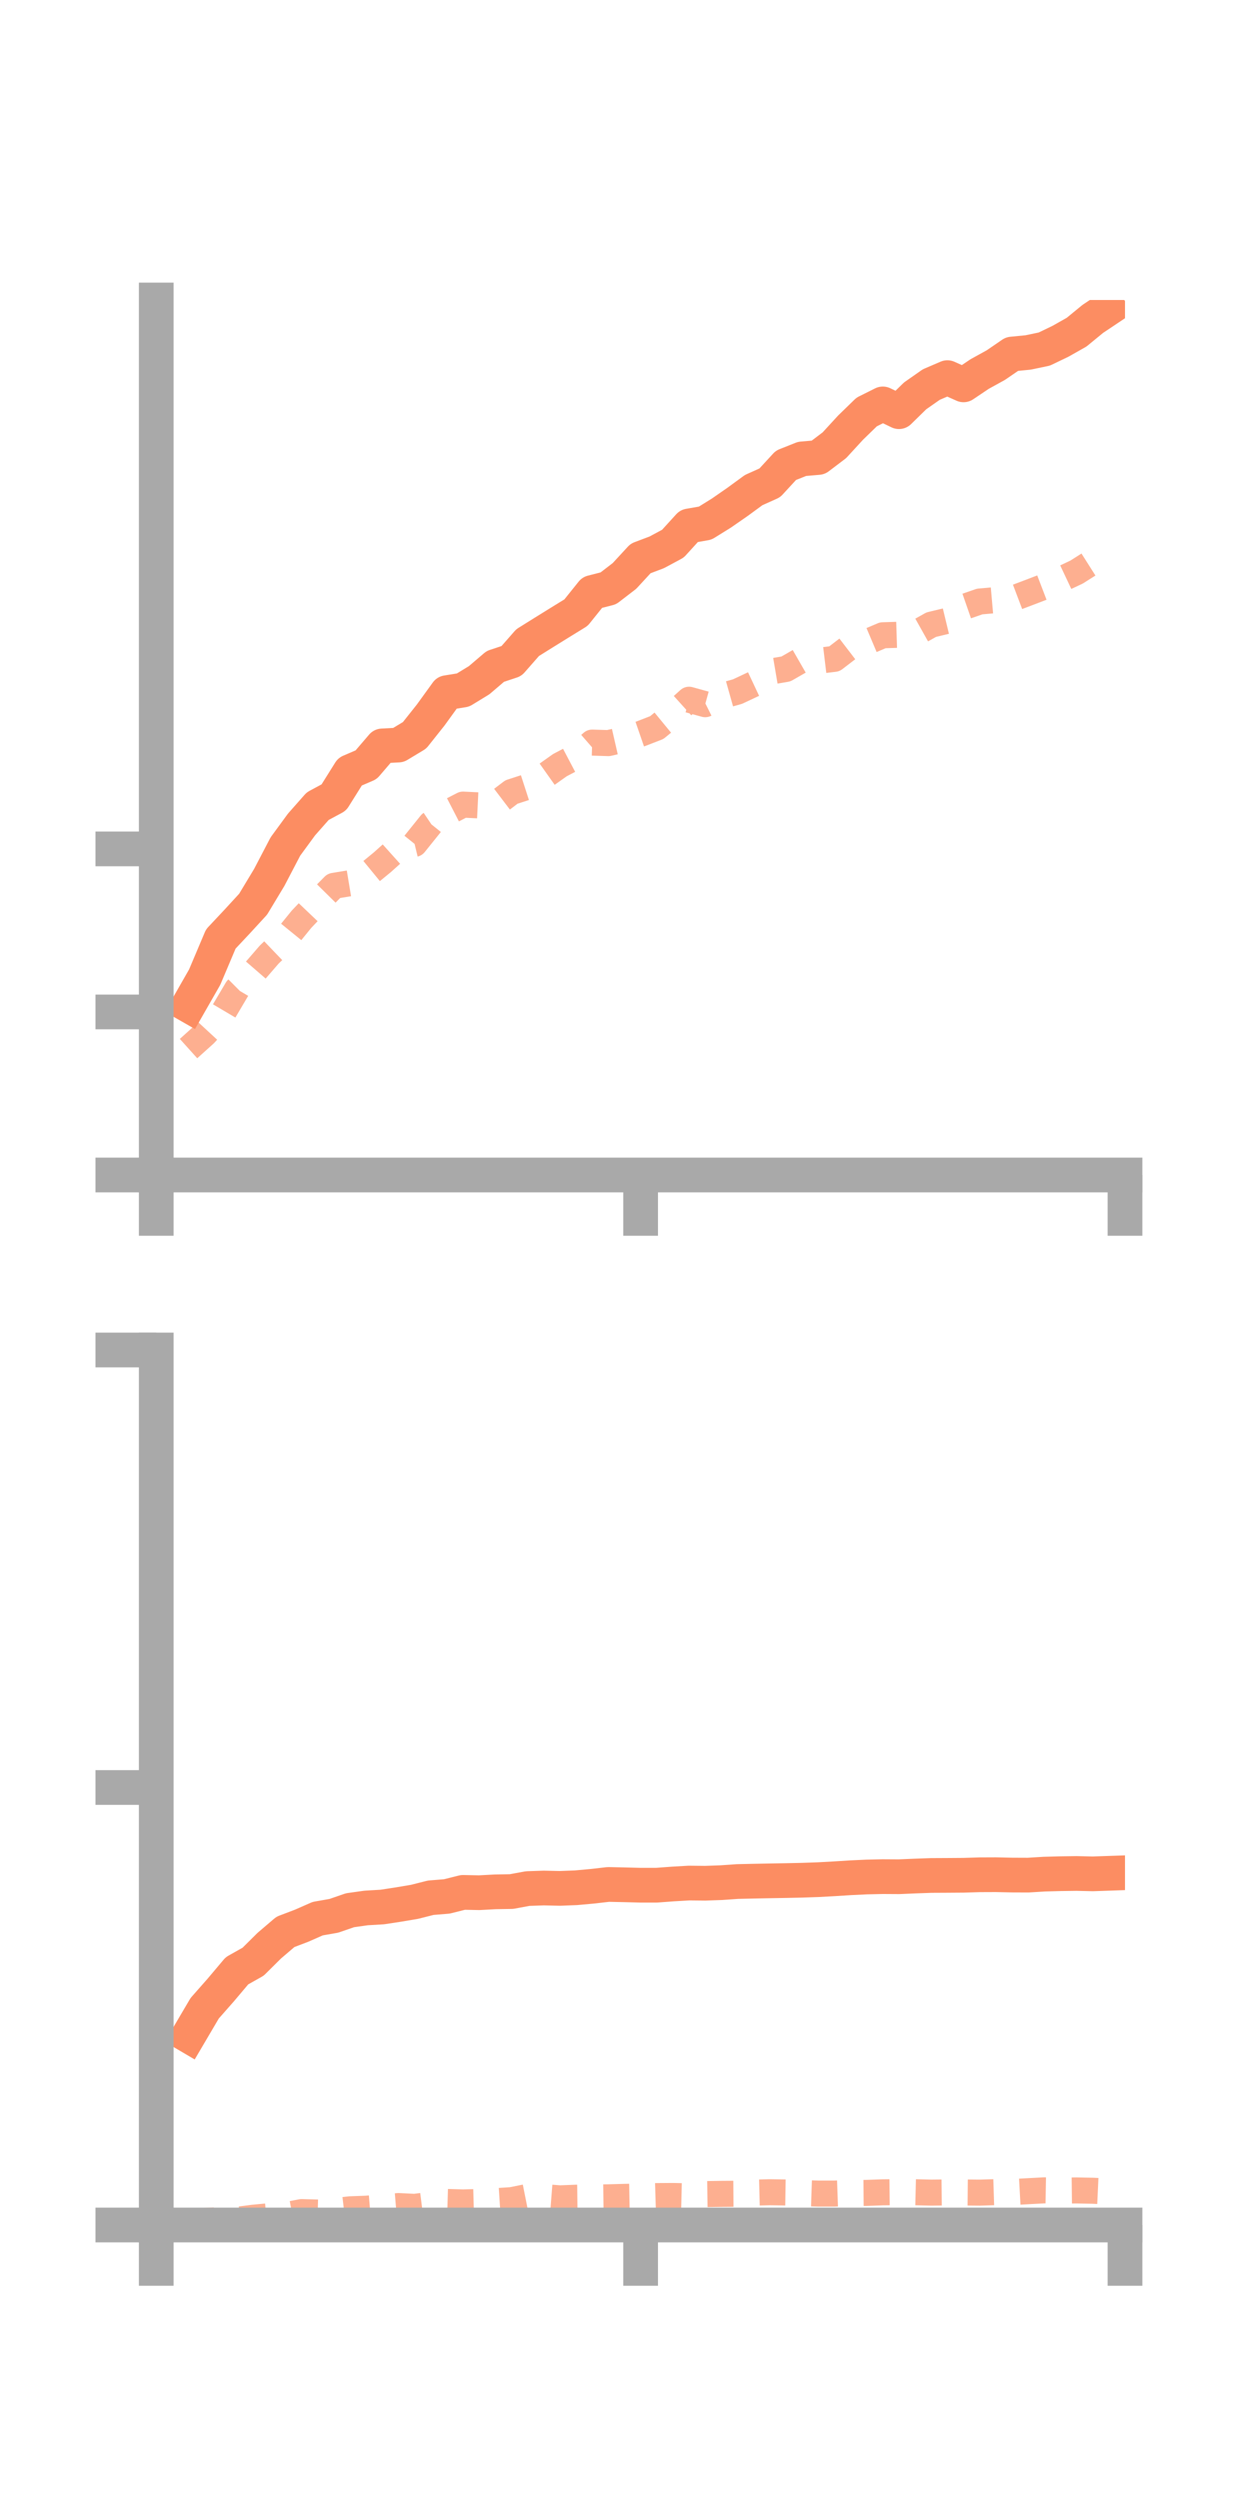 <?xml version="1.0" encoding="utf-8" standalone="no"?>
<!DOCTYPE svg PUBLIC "-//W3C//DTD SVG 1.1//EN"
  "http://www.w3.org/Graphics/SVG/1.1/DTD/svg11.dtd">
<!-- Created with matplotlib (https://matplotlib.org/) -->
<svg height="144pt" version="1.1" viewBox="0 0 72 144" width="72pt" xmlns="http://www.w3.org/2000/svg" xmlns:xlink="http://www.w3.org/1999/xlink">
 <defs>
  <style type="text/css">*{stroke-linecap:butt;stroke-linejoin:round;}</style>
 </defs>
 <g id="figure_1">
  <g id="patch_1">
   <path d="M 0 144 
L 72 144 
L 72 0 
L 0 0 
z
" style="fill:none;"/>
  </g>
  <g id="axes_1">
   <g id="patch_2">
    <path d="M 9 67.68 
L 64.8 67.68 
L 64.8 17.28 
L 9 17.28 
z
" style="fill:none;"/>
   </g>
   <g id="matplotlib.axis_1">
    <g id="xtick_1">
     <g id="line2d_1">
      <defs>
       <path d="M 0 0 
L 0 3.5 
" id="m9b99a13e9d" style="stroke:#a9a9a9;stroke-width:2;"/>
      </defs>
      <g>
       <use style="fill:#a9a9a9;stroke:#a9a9a9;stroke-width:2;" x="9" xlink:href="#m9b99a13e9d" y="67.68"/>
      </g>
     </g>
    </g>
    <g id="xtick_2">
     <g id="line2d_2">
      <g>
       <use style="fill:#a9a9a9;stroke:#a9a9a9;stroke-width:2;" x="36.9" xlink:href="#m9b99a13e9d" y="67.68"/>
      </g>
     </g>
    </g>
    <g id="xtick_3">
     <g id="line2d_3">
      <g>
       <use style="fill:#a9a9a9;stroke:#a9a9a9;stroke-width:2;" x="64.8" xlink:href="#m9b99a13e9d" y="67.68"/>
      </g>
     </g>
    </g>
   </g>
   <g id="matplotlib.axis_2">
    <g id="ytick_1">
     <g id="line2d_4">
      <defs>
       <path d="M 0 0 
L -3.5 0 
" id="mc044d055f9" style="stroke:#a9a9a9;stroke-width:2;"/>
      </defs>
      <g>
       <use style="fill:#a9a9a9;stroke:#a9a9a9;stroke-width:2;" x="9" xlink:href="#mc044d055f9" y="67.68"/>
      </g>
     </g>
    </g>
    <g id="ytick_2">
     <g id="line2d_5">
      <g>
       <use style="fill:#a9a9a9;stroke:#a9a9a9;stroke-width:2;" x="9" xlink:href="#mc044d055f9" y="58.288"/>
      </g>
     </g>
    </g>
    <g id="ytick_3">
     <g id="line2d_6">
      <g>
       <use style="fill:#a9a9a9;stroke:#a9a9a9;stroke-width:2;" x="9" xlink:href="#mc044d055f9" y="48.896"/>
      </g>
     </g>
    </g>
   </g>
   <g id="line2d_7">
    <path clip-path="url(#p861e2c3c44)" d="M 10.86 57.909 
L 11.79 56.282 
L 12.72 54.084 
L 13.65 53.094 
L 14.58 52.082 
L 15.51 50.538 
L 16.44 48.758 
L 17.37 47.488 
L 18.3 46.435 
L 19.23 45.934 
L 20.16 44.449 
L 21.09 44.049 
L 22.02 42.964 
L 22.95 42.915 
L 23.88 42.354 
L 24.81 41.183 
L 25.74 39.897 
L 26.67 39.747 
L 27.6 39.179 
L 28.53 38.385 
L 29.46 38.076 
L 30.39 37.016 
L 31.32 36.435 
L 32.25 35.858 
L 33.18 35.286 
L 34.11 34.127 
L 35.04 33.889 
L 35.97 33.174 
L 36.9 32.166 
L 37.83 31.815 
L 38.76 31.315 
L 39.69 30.294 
L 40.62 30.132 
L 41.55 29.555 
L 42.48 28.91 
L 43.41 28.23 
L 44.34 27.812 
L 45.27 26.802 
L 46.2 26.432 
L 47.13 26.352 
L 48.06 25.647 
L 48.99 24.635 
L 49.92 23.731 
L 50.85 23.266 
L 51.78 23.713 
L 52.71 22.803 
L 53.64 22.152 
L 54.57 21.752 
L 55.5 22.168 
L 56.43 21.543 
L 57.36 21.03 
L 58.29 20.393 
L 59.22 20.302 
L 60.15 20.107 
L 61.08 19.66 
L 62.01 19.135 
L 62.94 18.372 
L 63.87 17.75 
" style="fill:none;stroke:#fc8d62;stroke-linecap:square;stroke-width:2;"/>
   </g>
   <g id="line2d_8">
    <path clip-path="url(#p861e2c3c44)" d="M 10.86 60.399 
L 11.79 59.562 
L 12.72 58.556 
L 13.65 56.981 
L 14.58 56.055 
L 15.51 54.98 
L 16.44 54.089 
L 17.37 52.945 
L 18.3 51.968 
L 19.23 51.025 
L 20.16 50.871 
L 21.09 50.431 
L 22.02 49.669 
L 22.95 48.834 
L 23.88 48.609 
L 24.81 47.452 
L 25.74 46.825 
L 26.67 46.346 
L 27.6 46.391 
L 28.53 46.326 
L 29.46 45.619 
L 30.39 45.318 
L 31.32 44.732 
L 32.25 44.073 
L 33.18 43.584 
L 34.11 42.774 
L 35.04 42.803 
L 35.97 42.59 
L 36.9 42.269 
L 37.83 41.909 
L 38.76 41.145 
L 39.69 40.305 
L 40.62 40.562 
L 41.55 40.098 
L 42.48 39.836 
L 43.41 39.399 
L 44.34 38.69 
L 45.27 38.532 
L 46.2 37.998 
L 47.13 38.062 
L 48.06 37.95 
L 48.99 37.237 
L 49.92 36.985 
L 50.85 36.592 
L 51.78 36.563 
L 52.71 36.501 
L 53.64 35.98 
L 54.57 35.756 
L 55.5 34.97 
L 56.43 34.647 
L 57.36 34.565 
L 58.29 34.5 
L 59.22 34.148 
L 60.15 33.792 
L 61.08 33.39 
L 62.01 32.952 
L 62.94 32.362 
L 63.87 32.16 
" style="fill:none;stroke:#fc8d62;stroke-dasharray:1.5,1.5;stroke-dashoffset:0;stroke-opacity:0.7;stroke-width:1.5;"/>
   </g>
   <g id="patch_3">
    <path d="M 9 67.68 
L 9 17.28 
" style="fill:none;stroke:#a9a9a9;stroke-linecap:square;stroke-linejoin:miter;stroke-width:2;"/>
   </g>
   <g id="patch_4">
    <path d="M 64.8 67.68 
L 64.8 17.28 
" style="fill:none;"/>
   </g>
   <g id="patch_5">
    <path d="M 9 67.68 
L 64.8 67.68 
" style="fill:none;stroke:#a9a9a9;stroke-linecap:square;stroke-linejoin:miter;stroke-width:2;"/>
   </g>
   <g id="patch_6">
    <path d="M 9 17.28 
L 64.8 17.28 
" style="fill:none;"/>
   </g>
  </g>
  <g id="axes_2">
   <g id="patch_7">
    <path d="M 9 128.16 
L 64.8 128.16 
L 64.8 77.76 
L 9 77.76 
z
" style="fill:none;"/>
   </g>
   <g id="matplotlib.axis_3">
    <g id="xtick_4">
     <g id="line2d_9">
      <g>
       <use style="fill:#a9a9a9;stroke:#a9a9a9;stroke-width:2;" x="9" xlink:href="#m9b99a13e9d" y="128.16"/>
      </g>
     </g>
    </g>
    <g id="xtick_5">
     <g id="line2d_10">
      <g>
       <use style="fill:#a9a9a9;stroke:#a9a9a9;stroke-width:2;" x="36.9" xlink:href="#m9b99a13e9d" y="128.16"/>
      </g>
     </g>
    </g>
    <g id="xtick_6">
     <g id="line2d_11">
      <g>
       <use style="fill:#a9a9a9;stroke:#a9a9a9;stroke-width:2;" x="64.8" xlink:href="#m9b99a13e9d" y="128.16"/>
      </g>
     </g>
    </g>
   </g>
   <g id="matplotlib.axis_4">
    <g id="ytick_4">
     <g id="line2d_12">
      <g>
       <use style="fill:#a9a9a9;stroke:#a9a9a9;stroke-width:2;" x="9" xlink:href="#mc044d055f9" y="128.16"/>
      </g>
     </g>
    </g>
    <g id="ytick_5">
     <g id="line2d_13">
      <g>
       <use style="fill:#a9a9a9;stroke:#a9a9a9;stroke-width:2;" x="9" xlink:href="#mc044d055f9" y="102.96"/>
      </g>
     </g>
    </g>
    <g id="ytick_6">
     <g id="line2d_14">
      <g>
       <use style="fill:#a9a9a9;stroke:#a9a9a9;stroke-width:2;" x="9" xlink:href="#mc044d055f9" y="77.76"/>
      </g>
     </g>
    </g>
   </g>
   <g id="line2d_15">
    <path clip-path="url(#p8d8f64400b)" d="M 10.86 117.256 
L 11.79 115.676 
L 12.72 114.62 
L 13.65 113.517 
L 14.58 112.994 
L 15.51 112.071 
L 16.44 111.277 
L 17.37 110.923 
L 18.3 110.514 
L 19.23 110.351 
L 20.16 110.03 
L 21.09 109.899 
L 22.02 109.844 
L 22.95 109.702 
L 23.88 109.545 
L 24.81 109.31 
L 25.74 109.234 
L 26.67 109.001 
L 27.6 109.02 
L 28.53 108.97 
L 29.46 108.954 
L 30.39 108.782 
L 31.32 108.75 
L 32.25 108.771 
L 33.18 108.735 
L 34.11 108.65 
L 35.04 108.544 
L 35.97 108.564 
L 36.9 108.588 
L 37.83 108.587 
L 38.76 108.518 
L 39.69 108.464 
L 40.62 108.474 
L 41.55 108.441 
L 42.48 108.376 
L 43.41 108.355 
L 44.34 108.337 
L 45.27 108.321 
L 46.2 108.301 
L 47.13 108.269 
L 48.06 108.218 
L 48.99 108.159 
L 49.92 108.115 
L 50.85 108.094 
L 51.78 108.1 
L 52.71 108.06 
L 53.64 108.027 
L 54.57 108.022 
L 55.5 108.015 
L 56.43 107.987 
L 57.36 107.983 
L 58.29 108.003 
L 59.22 108.007 
L 60.15 107.95 
L 61.08 107.925 
L 62.01 107.912 
L 62.94 107.934 
L 63.87 107.902 
" style="fill:none;stroke:#fc8d62;stroke-linecap:square;stroke-width:2;"/>
   </g>
   <g id="line2d_16">
    <path clip-path="url(#p8d8f64400b)" d="M 10.86 128.042 
L 11.79 127.928 
L 12.72 127.873 
L 13.65 127.864 
L 14.58 127.742 
L 15.51 127.654 
L 16.44 127.594 
L 17.37 127.417 
L 18.3 127.442 
L 19.23 127.364 
L 20.16 127.256 
L 21.09 127.222 
L 22.02 127.146 
L 22.95 127.069 
L 23.88 127.115 
L 24.81 126.997 
L 25.74 126.833 
L 26.67 126.86 
L 27.6 126.835 
L 28.53 126.789 
L 29.46 126.729 
L 30.39 126.543 
L 31.32 126.552 
L 32.25 126.625 
L 33.18 126.589 
L 34.11 126.578 
L 35.04 126.566 
L 35.97 126.54 
L 36.9 126.523 
L 37.83 126.495 
L 38.76 126.488 
L 39.69 126.51 
L 40.62 126.38 
L 41.55 126.367 
L 42.48 126.36 
L 43.41 126.296 
L 44.34 126.273 
L 45.27 126.287 
L 46.2 126.321 
L 47.13 126.351 
L 48.06 126.35 
L 48.99 126.318 
L 49.92 126.311 
L 50.85 126.278 
L 51.78 126.268 
L 52.71 126.273 
L 53.64 126.295 
L 54.57 126.285 
L 55.5 126.287 
L 56.43 126.296 
L 57.36 126.267 
L 58.29 126.264 
L 59.22 126.213 
L 60.15 126.164 
L 61.08 126.18 
L 62.01 126.169 
L 62.94 126.187 
L 63.87 126.23 
" style="fill:none;stroke:#fc8d62;stroke-dasharray:1.5,1.5;stroke-dashoffset:0;stroke-opacity:0.7;stroke-width:1.5;"/>
   </g>
   <g id="patch_8">
    <path d="M 9 128.16 
L 9 77.76 
" style="fill:none;stroke:#a9a9a9;stroke-linecap:square;stroke-linejoin:miter;stroke-width:2;"/>
   </g>
   <g id="patch_9">
    <path d="M 64.8 128.16 
L 64.8 77.76 
" style="fill:none;"/>
   </g>
   <g id="patch_10">
    <path d="M 9 128.16 
L 64.8 128.16 
" style="fill:none;stroke:#a9a9a9;stroke-linecap:square;stroke-linejoin:miter;stroke-width:2;"/>
   </g>
   <g id="patch_11">
    <path d="M 9 77.76 
L 64.8 77.76 
" style="fill:none;"/>
   </g>
  </g>
 </g>
 <defs>
  <clipPath id="p861e2c3c44">
   <rect height="50.4" width="55.8" x="9" y="17.28"/>
  </clipPath>
  <clipPath id="p8d8f64400b">
   <rect height="50.4" width="55.8" x="9" y="77.76"/>
  </clipPath>
 </defs>
</svg>
